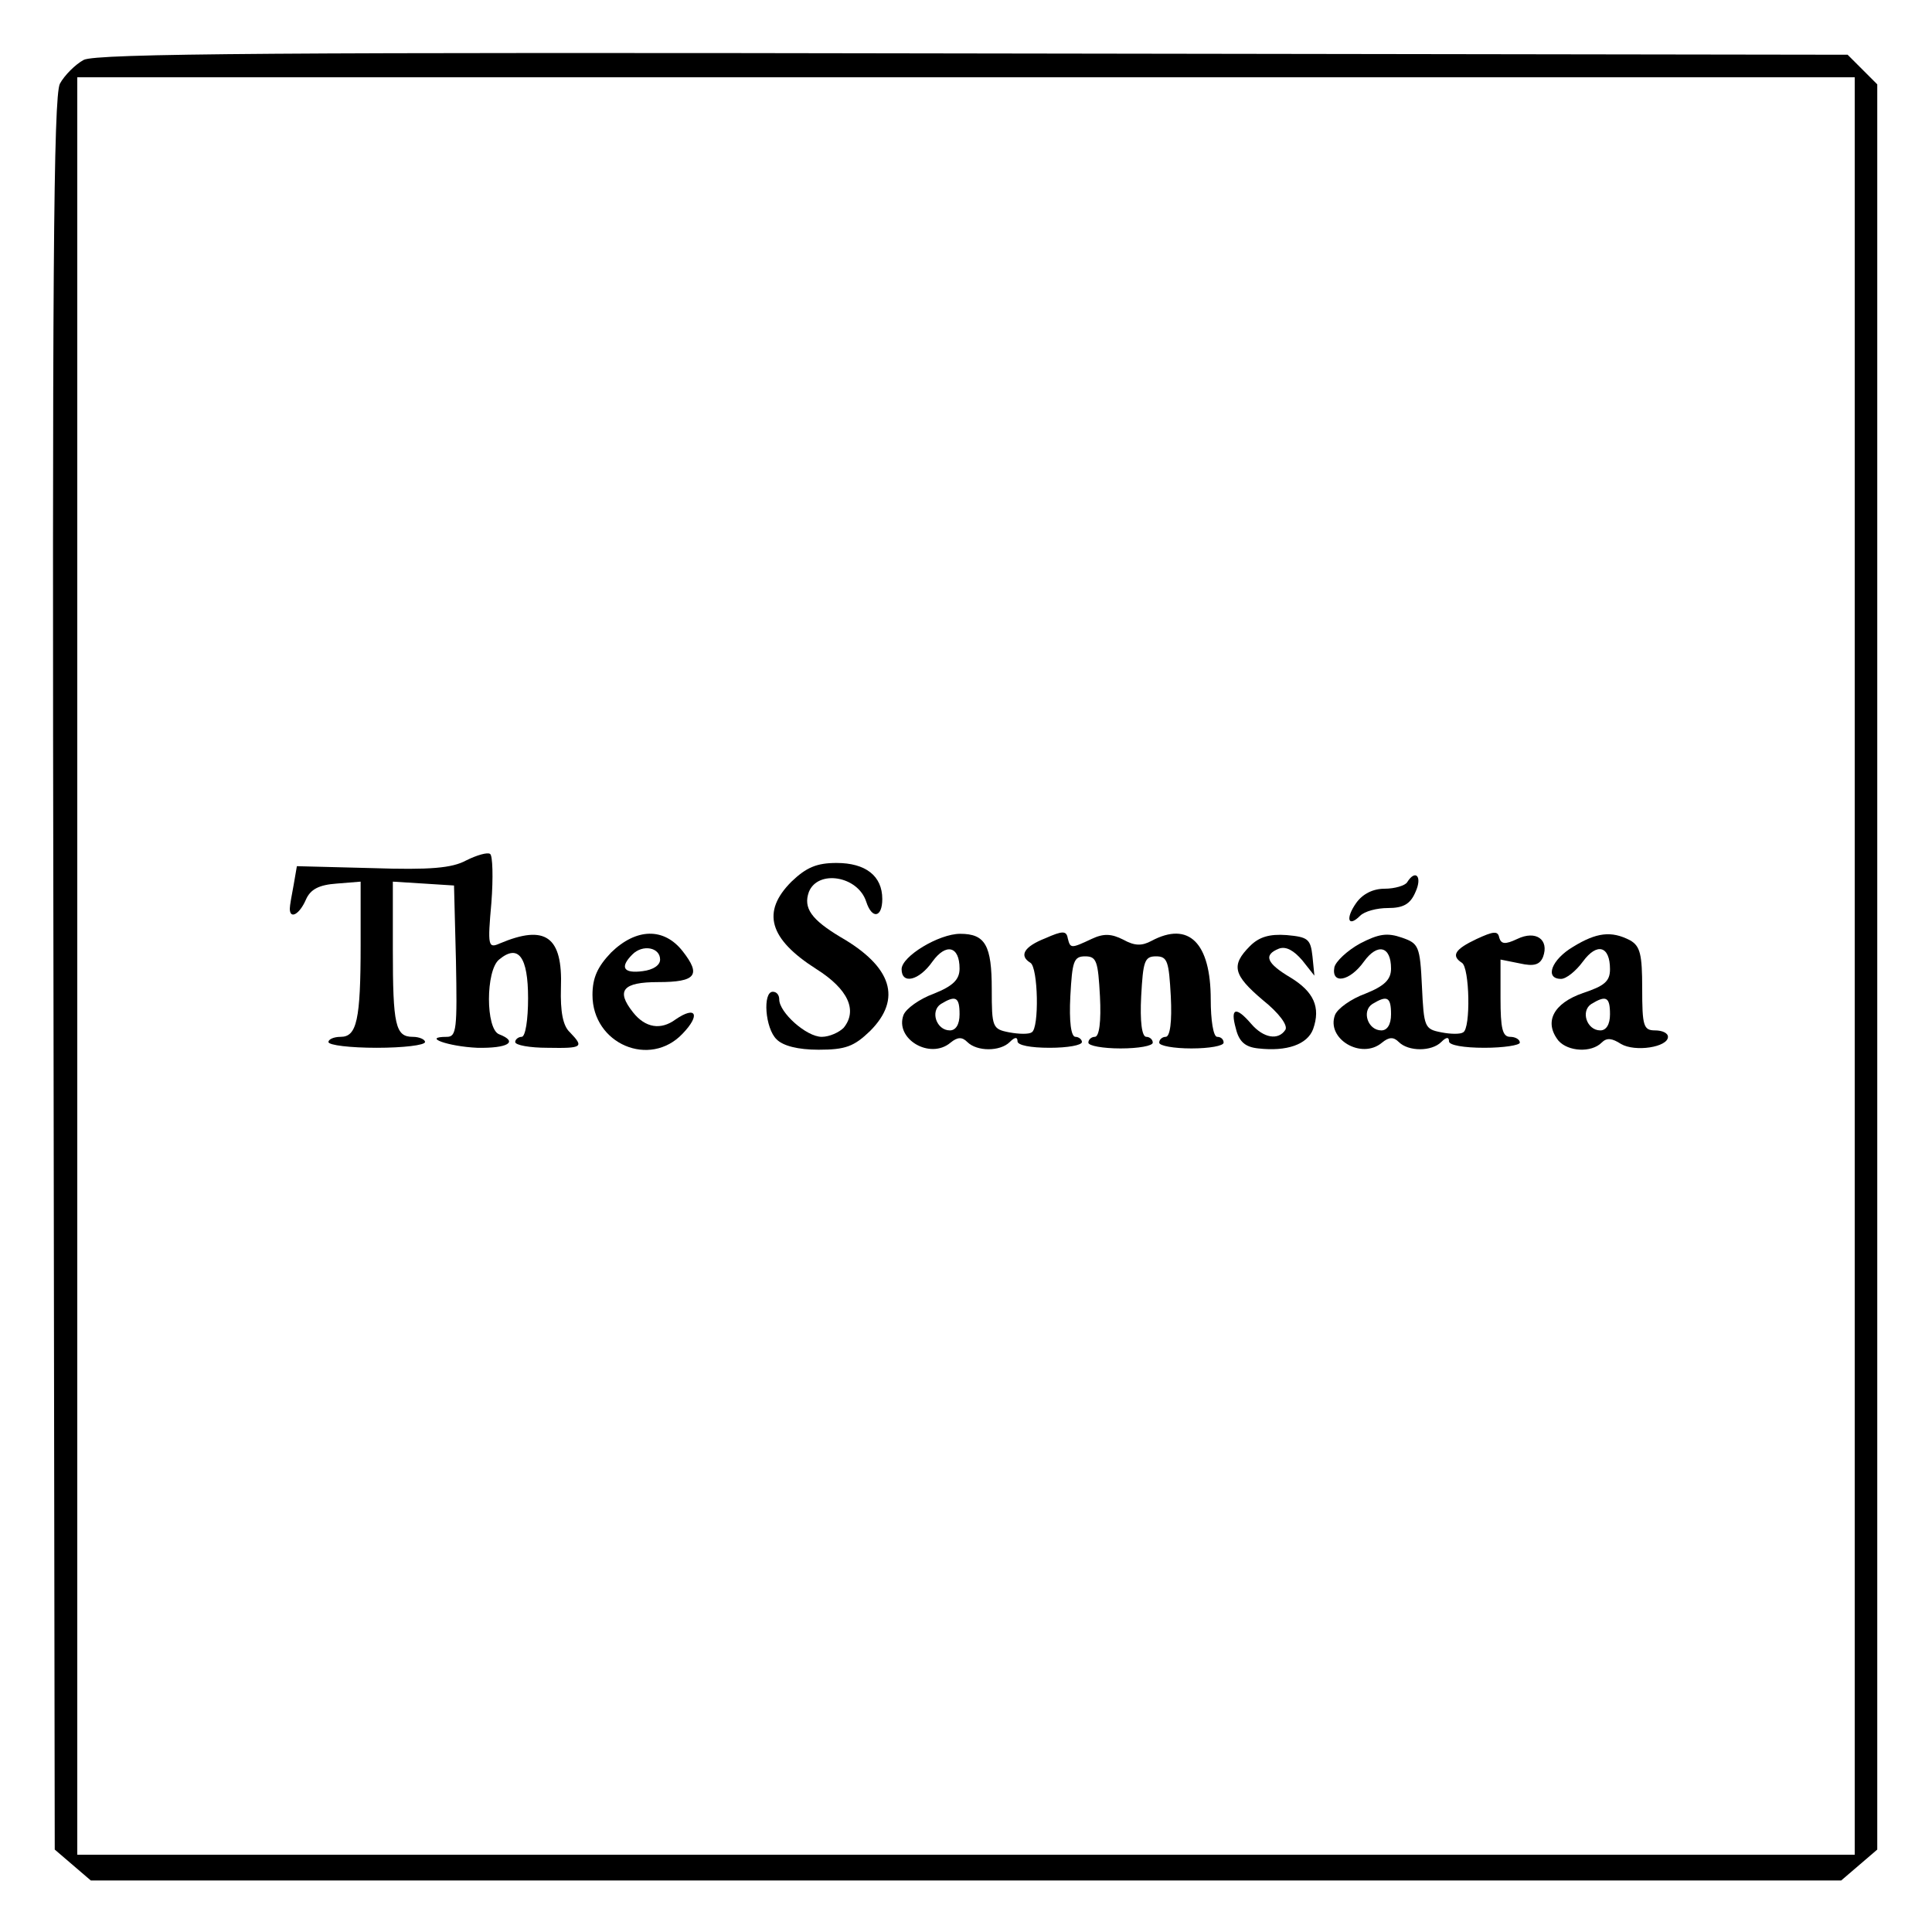 <?xml version="1.0" standalone="no"?>
<!DOCTYPE svg PUBLIC "-//W3C//DTD SVG 20010904//EN"
 "http://www.w3.org/TR/2001/REC-SVG-20010904/DTD/svg10.dtd">
<svg version="1.0" xmlns="http://www.w3.org/2000/svg"
 width="300pt" height="300pt" viewBox="0 0 300 300"
 preserveAspectRatio="xMidYMid meet">
<g transform="translate(0,300) scale(0.1,-0.1)"
fill="#000000" stroke="none">
<path d="M130 2907 c-13 -7 -30 -24 -37 -37 -10 -20 -12 -306 -10 -1383 l2
-1359 28 -24 28 -24 1359 0 1359 0 28 24 28 24 0 1371 0 1370 -23 23 -23 23
-1357 2 c-1076 2 -1362 0 -1382 -10z m2750 -1407 l0 -1380 -1380 0 -1380 0 0
1380 0 1380 1380 0 1380 0 0 -1380z"/>
<path d="M724 1664 c-22 -12 -56 -15 -146 -12 l-117 3 -5 -29 c-3 -16 -6 -32
-6 -37 0 -17 15 -9 25 14 7 16 20 23 48 25 l37 3 0 -98 c0 -117 -6 -143 -31
-143 -11 0 -19 -4 -19 -8 0 -5 34 -9 75 -9 41 0 75 4 75 9 0 4 -9 8 -19 8 -27
0 -31 18 -31 136 l0 105 48 -3 47 -3 3 -117 c2 -105 1 -118 -14 -118 -40 0 2
-15 47 -17 47 -1 65 9 34 21 -21 8 -21 99 0 116 30 25 45 4 45 -60 0 -33 -4
-60 -10 -60 -5 0 -10 -4 -10 -8 0 -5 23 -9 50 -9 55 -1 57 1 35 24 -11 10 -15
32 -14 69 3 80 -24 99 -95 69 -18 -8 -19 -4 -13 63 3 39 2 74 -2 76 -4 3 -21
-2 -37 -10z"/>
<path d="M1229 1631 c-47 -47 -35 -89 39 -136 49 -31 64 -64 42 -91 -7 -7 -22
-14 -34 -14 -24 0 -66 38 -66 58 0 7 -4 12 -10 12 -16 0 -12 -57 6 -74 10 -10
33 -16 65 -16 42 0 55 5 80 29 50 50 34 100 -46 146 -45 27 -58 45 -49 70 14
35 76 25 89 -15 9 -28 25 -25 25 4 0 36 -26 56 -71 56 -31 0 -47 -7 -70 -29z"/>
<path d="M2185 1630 c-3 -5 -19 -10 -35 -10 -18 0 -34 -8 -44 -22 -17 -24 -13
-39 6 -20 7 7 26 12 43 12 24 0 35 6 43 25 11 24 0 36 -13 15z"/>
<path d="M1623 1543 c-33 -13 -41 -27 -23 -38 12 -7 14 -102 2 -108 -4 -3 -19
-3 -35 0 -26 5 -27 8 -27 67 0 68 -10 86 -49 86 -33 0 -91 -35 -91 -55 0 -24
27 -18 48 12 21 29 42 24 42 -11 0 -17 -10 -27 -40 -39 -22 -8 -43 -23 -47
-33 -14 -37 41 -70 73 -43 11 9 18 9 26 1 15 -15 51 -15 66 0 8 8 12 8 12 1 0
-6 20 -10 50 -10 28 0 50 4 50 9 0 4 -5 8 -10 8 -7 0 -10 24 -8 63 3 54 5 62
23 62 18 0 20 -8 23 -62 2 -39 -1 -63 -8 -63 -5 0 -10 -4 -10 -9 0 -5 23 -9
50 -9 28 0 50 4 50 9 0 5 -5 9 -10 9 -7 0 -10 24 -8 63 3 54 5 62 23 62 18 0
20 -8 23 -62 2 -39 -1 -63 -8 -63 -5 0 -10 -4 -10 -9 0 -5 23 -9 50 -9 28 0
50 4 50 9 0 5 -4 9 -10 9 -6 0 -10 26 -10 58 0 88 -34 122 -92 91 -15 -8 -26
-8 -44 2 -18 9 -30 10 -49 1 -32 -15 -33 -15 -37 1 -2 12 -8 12 -35 0z m-133
-118 c0 -16 -6 -25 -15 -25 -21 0 -31 30 -14 41 23 14 29 11 29 -16z"/>
<path d="M2293 1542 c-34 -16 -40 -26 -23 -37 12 -7 14 -102 2 -108 -4 -3 -19
-3 -34 0 -26 5 -27 8 -30 71 -3 63 -5 67 -31 76 -23 8 -36 6 -65 -9 -20 -11
-38 -28 -40 -37 -5 -27 24 -22 46 9 21 29 42 24 42 -11 0 -17 -10 -27 -40 -39
-22 -8 -43 -23 -47 -33 -14 -37 41 -70 73 -43 11 9 18 9 26 1 15 -15 51 -15
66 0 8 8 12 8 12 1 0 -6 23 -10 55 -10 30 0 55 4 55 8 0 5 -7 9 -15 9 -12 0
-15 13 -15 60 l0 60 30 -6 c22 -5 31 -2 36 10 10 27 -11 42 -40 28 -19 -9 -25
-8 -28 2 -2 11 -9 10 -35 -2z m-133 -117 c0 -16 -6 -25 -15 -25 -21 0 -31 30
-14 41 23 14 29 11 29 -16z"/>
<path d="M949 1521 c-21 -22 -29 -39 -29 -66 0 -76 89 -114 140 -60 28 29 21
44 -11 22 -23 -17 -47 -13 -66 11 -27 34 -16 47 39 47 59 0 67 11 38 48 -29
37 -72 36 -111 -2z m76 -11 c0 -9 -11 -16 -27 -18 -30 -4 -36 6 -16 26 16 16
43 11 43 -8z"/>
<path d="M1941 1531 c-30 -30 -26 -45 20 -84 25 -20 39 -39 35 -46 -11 -17
-34 -13 -53 9 -24 28 -33 25 -24 -7 5 -21 15 -29 35 -31 44 -5 76 6 85 30 12
34 1 58 -35 80 -37 22 -43 35 -18 45 11 4 23 -3 36 -18 l19 -24 -3 30 c-3 27
-7 30 -40 33 -27 2 -43 -3 -57 -17z"/>
<path d="M2443 1530 c-34 -20 -45 -50 -19 -50 8 0 23 12 34 27 22 30 42 24 42
-12 0 -19 -9 -26 -42 -37 -46 -16 -61 -45 -38 -74 15 -17 51 -19 67 -3 8 8 16
7 30 -2 22 -13 73 -5 73 11 0 6 -9 10 -20 10 -18 0 -20 7 -20 65 0 53 -3 66
-19 75 -29 15 -52 12 -88 -10z m57 -105 c0 -16 -6 -25 -15 -25 -21 0 -31 30
-14 41 23 14 29 11 29 -16z"/>
</g>
</svg>
